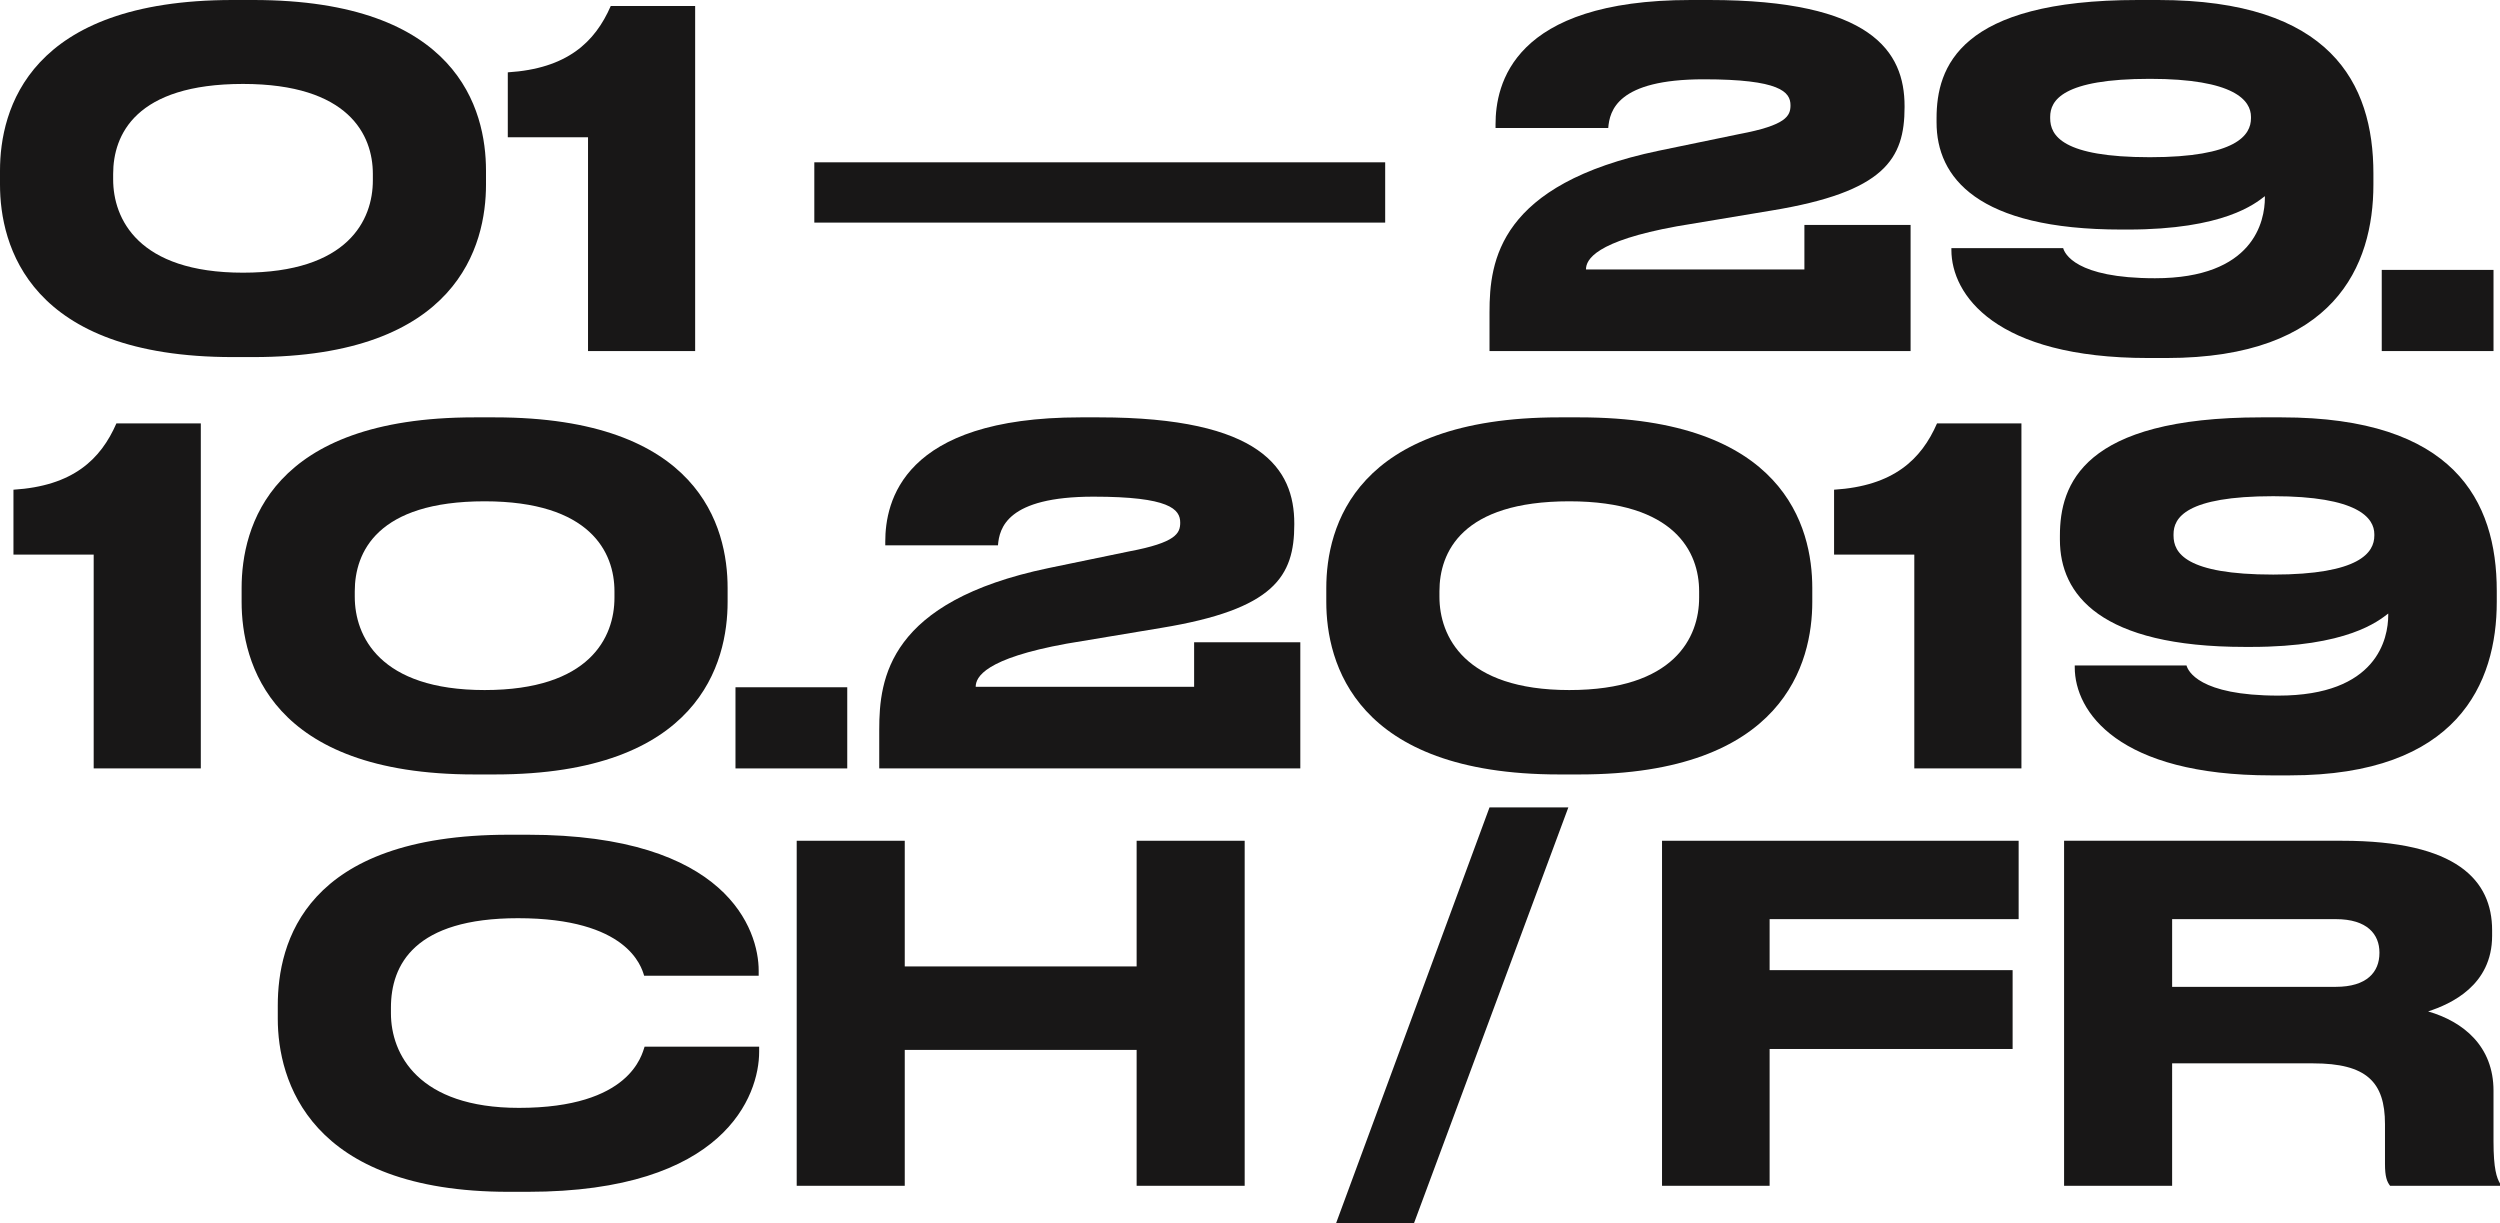 <svg version="1.1"  xmlns="http://www.w3.org/2000/svg" xmlns:xlink="http://www.w3.org/1999/xlink" x="0px" y="0px"
	viewBox="0 0 559.604 273.837" enable-background="new 0 0 559.604 273.837"
	 xml:space="preserve">
<path fill="#181717" d="M108.788,41.315c0,13.494-6.229,38.615-52.11,38.615H52.11C6.437,79.93,0,54.913,0,41.315V38.2
	C0,24.498,6.437,0,52.11,0h4.567c45.778,0,52.11,24.498,52.11,38.2V41.315z M83.46,38.927c0-8.72-5.398-20.138-29.066-20.138
	c-24.082,0-29.064,11.418-29.064,20.138v1.246c0,8.719,5.501,20.865,29.064,20.865c23.564,0,29.066-11.834,29.066-20.657V38.927z"/>
<path fill="#181717" d="M113.665,30.727V16.193c13.287-0.83,19.515-6.747,23.045-14.844h18.893v77.231h-23.979V30.727H113.665z"/>
<rect x="182.278" y="36.332" fill="#181717" width="127.783" height="13.495"/>
<path fill="#181717" d="M333.415,78.581v-8.72c0-11.418,2.076-28.65,37.89-36.124L389.366,30c10.484-1.972,11.42-4.048,11.42-6.436
	c0-3.01-2.389-5.813-19.412-5.813c-19.412,0-21.072,7.059-21.385,10.899h-25.225v-0.83c0-8.823,3.737-27.82,43.703-27.82h4.152
	c36.331,0,43.701,11.522,43.701,23.771v0.208c0,11.626-4.463,18.997-29.792,23.149l-21.177,3.529
	c-18.27,3.322-20.346,7.474-20.346,9.654h48.893v-9.965h23.771v28.235H333.415z"/>
<path fill="#181717" d="M480.817,80.138c-34.256,0-44.014-14.221-44.014-24.187v-0.415h25.018c0.313,1.142,2.699,6.748,20.554,6.748
	c22.11,0,24.602-12.769,24.602-18.063V43.91c-2.18,1.661-9.136,7.474-30.726,7.474h-1.35c-32.388,0-41.419-11.73-41.419-23.979
	v-0.934C433.482,15.052,438.569,0,478.534,0h4.567c38.512,0,48.165,18.581,48.165,38.824v2.491c0,18.166-8.719,38.823-46.297,38.823
	H480.817z M503.862,26.159c0-3.633-3.633-8.512-22.629-8.512c-19.619,0-22.318,4.879-22.318,8.512v0.312
	c0,3.84,2.699,8.719,22.318,8.719c19.411,0,22.629-4.983,22.629-8.719V26.159z"/>
<rect x="533.134" y="60.415" fill="#181717" width="25.018" height="18.166"/>
<path fill="#181717" d="M3.012,124.15v-14.533c13.287-0.83,19.516-6.747,23.045-14.844H44.95v77.231H20.97V124.15H3.012z"/>
<path fill="#181717" d="M162.87,134.739c0,13.494-6.229,38.615-52.11,38.615h-4.567c-45.674,0-52.11-25.018-52.11-38.615v-3.115
	c0-13.702,6.437-38.2,52.11-38.2h4.567c45.778,0,52.11,24.498,52.11,38.2V134.739z M137.542,132.351
	c0-8.72-5.398-20.138-29.066-20.138c-24.082,0-29.064,11.418-29.064,20.138v1.246c0,8.719,5.501,20.865,29.064,20.865
	c23.564,0,29.066-11.834,29.066-20.657V132.351z"/>
<rect x="164.632" y="153.839" fill="#181717" width="25.018" height="18.166"/>
<path fill="#181717" d="M196.81,172.005v-8.72c0-11.418,2.076-28.65,37.889-36.124l18.063-3.737
	c10.484-1.972,11.419-4.048,11.419-6.436c0-3.01-2.388-5.813-19.411-5.813c-19.412,0-21.073,7.059-21.385,10.899h-25.225v-0.83
	c0-8.823,3.736-27.82,43.702-27.82h4.152c36.331,0,43.702,11.522,43.702,23.771v0.208c0,11.626-4.465,18.997-29.793,23.149
	l-21.176,3.529c-18.27,3.322-20.346,7.474-20.346,9.654h48.893v-9.965h23.771v28.234H196.81z"/>
<path fill="#181717" d="M405.665,134.739c0,13.494-6.228,38.615-52.109,38.615h-4.568c-45.674,0-52.109-25.018-52.109-38.615v-3.115
	c0-13.702,6.436-38.2,52.109-38.2h4.568c45.777,0,52.109,24.498,52.109,38.2V134.739z M380.337,132.351
	c0-8.72-5.397-20.138-29.065-20.138c-24.083,0-29.065,11.418-29.065,20.138v1.246c0,8.719,5.502,20.865,29.065,20.865
	s29.065-11.834,29.065-20.657V132.351z"/>
<path fill="#181717" d="M410.542,124.15v-14.533c13.287-0.83,19.516-6.747,23.045-14.844h18.893v77.231h-23.979V124.15H410.542z"/>
<path fill="#181717" d="M508.429,173.562c-34.256,0-44.014-14.221-44.014-24.187v-0.415h25.018
	c0.311,1.143,2.699,6.748,20.553,6.748c22.111,0,24.602-12.77,24.602-18.063v-0.311c-2.18,1.661-9.135,7.474-30.726,7.474h-1.35
	c-32.388,0-41.419-11.729-41.419-23.979v-0.934c0-11.419,5.087-26.471,45.053-26.471h4.566c38.512,0,48.166,18.581,48.166,38.824
	v2.491c0,18.166-8.72,38.822-46.297,38.822H508.429z M531.474,119.583c0-3.633-3.633-8.512-22.63-8.512
	c-19.619,0-22.317,4.879-22.317,8.512v0.312c0,3.84,2.698,8.719,22.317,8.719c19.411,0,22.63-4.983,22.63-8.719V119.583z"/>
<path fill="#181717" d="M113.874,266.778c-44.74,0-51.695-25.018-51.695-38.72v-3.011c0-14.014,6.021-38.199,51.695-38.199h4.256
	c44.74,0,51.695,21.384,51.695,30.414v1.142h-25.641c-0.623-2.076-3.736-12.872-28.234-12.872
	c-23.148,0-28.443,10.381-28.443,20.035v1.246c0,9.134,6.125,21.176,28.65,21.176c25.018,0,27.509-11.938,28.132-13.702h25.64v1.142
	c0,9.758-7.682,31.35-51.799,31.35H113.874z"/>
<polygon fill="#181717" points="178.335,188.197 202.521,188.197 202.521,216.328 254.425,216.328 254.425,188.197 278.61,188.197 
	278.61,265.429 254.425,265.429 254.425,235.013 202.521,235.013 202.521,265.429 178.335,265.429 "/>
<polygon fill="#181717" points="316.497,273.837 299.058,273.837 333.417,180.724 351.063,180.724 "/>
<polygon fill="#181717" points="451.856,188.197 451.856,205.74 396.113,205.74 396.113,217.159 450.507,217.159 450.507,234.806 
	396.113,234.806 396.113,265.429 372.03,265.429 372.03,188.197 "/>
<path fill="#181717" d="M486.214,265.429h-24.186v-77.231h62.283c25.743,0,33.529,8.928,33.529,20.034v1.246
	c0,11.107-9.239,15.26-14.326,16.92c7.889,2.285,14.637,7.785,14.637,17.75v11.315c0,6.229,0.727,8.201,1.453,9.447v0.519h-24.602
	c-0.727-0.934-1.143-2.076-1.143-4.879v-8.927c0-9.447-4.151-13.599-16.089-13.599h-31.558V265.429z M486.214,220.896h36.645
	c6.955,0,9.758-3.321,9.758-7.577v-0.104c0-4.048-2.699-7.473-9.758-7.473h-36.645V220.896z"/>
</svg>
